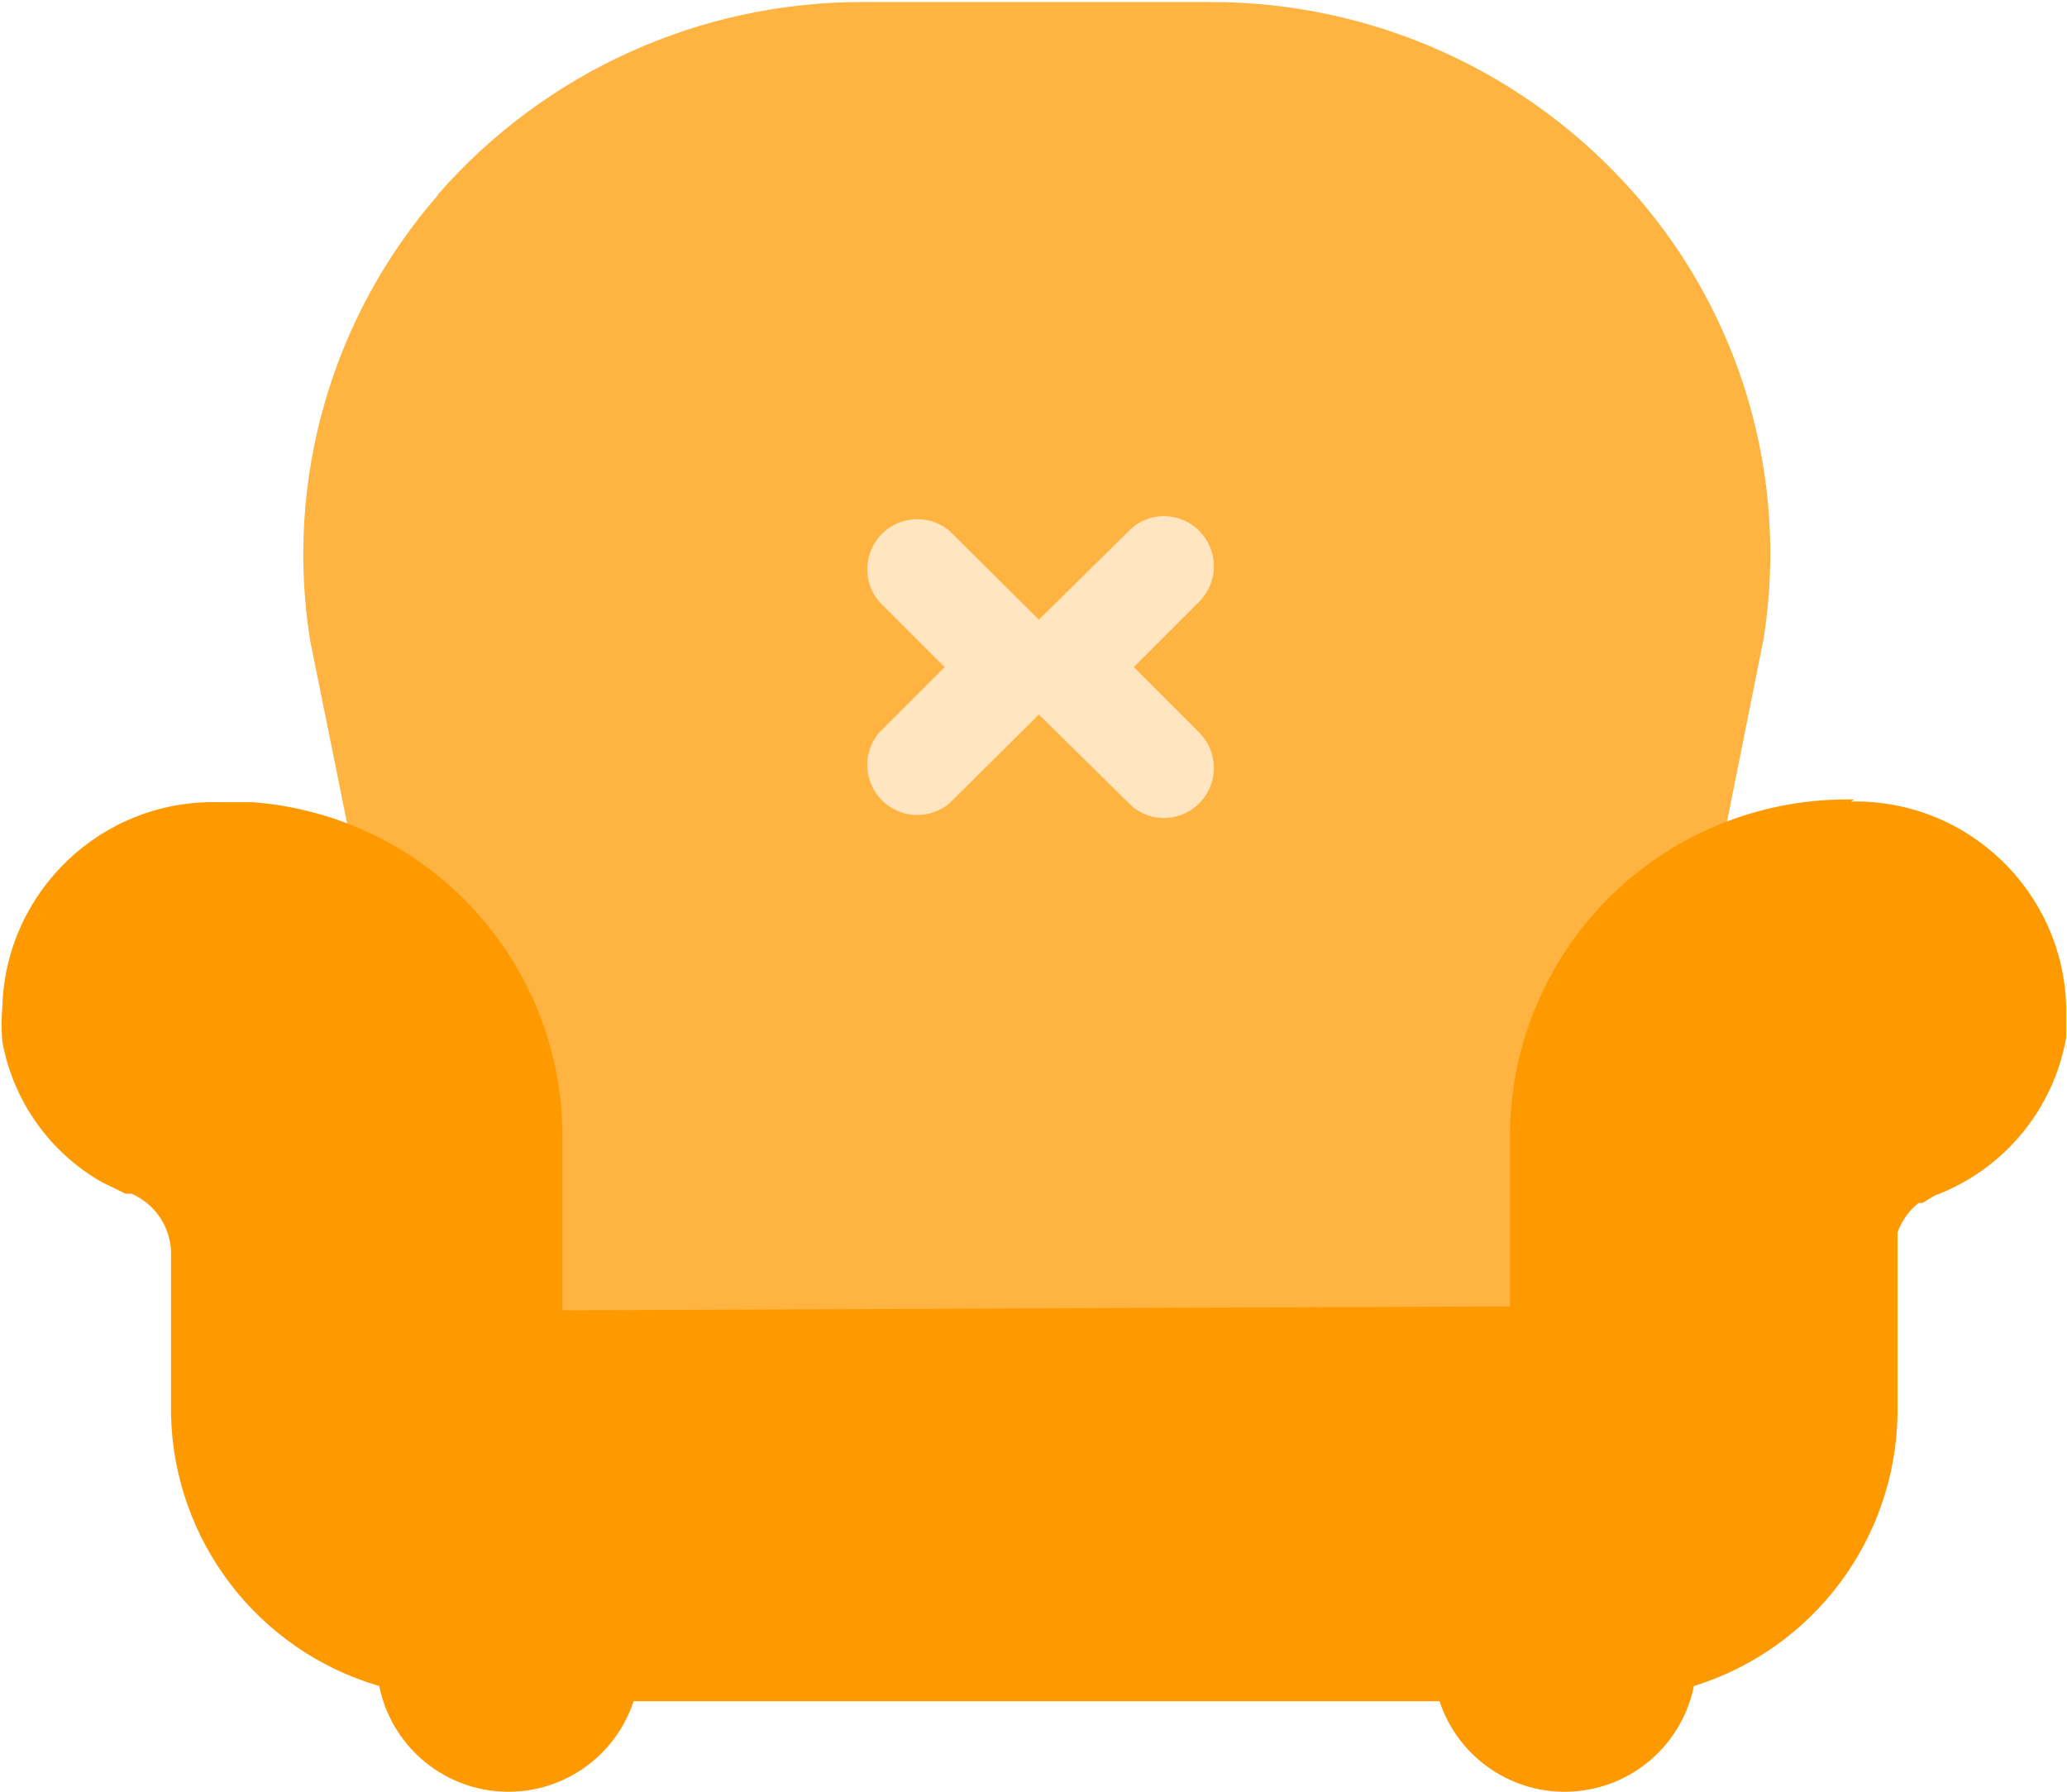 <?xml version="1.0" encoding="UTF-8"?>
<svg width="803px" height="696px" viewBox="0 0 803 696" version="1.1" xmlns="http://www.w3.org/2000/svg" xmlns:xlink="http://www.w3.org/1999/xlink">
    <!-- Generator: Sketch 61.2 (89653) - https://sketch.com -->
    <title>bili-teleplay</title>
    <desc>Created with Sketch.</desc>
    <g id="icons" stroke="none" stroke-width="1" fill="none" fill-rule="evenodd">
        <g id="Artboard" transform="translate(-4641, -4147)" fill-rule="nonzero">
            <g id="bili-teleplay" transform="translate(4641.5, 4147)">
                <path d="M169.616,75.808 C128.275,123.204 110.084,186.495 119.952,248.608 L145.552,375.328 C202.384,397.088 205.712,462.88 212.88,524.576 C275.793,514.705 339.407,509.996 403.088,510.496 C468.722,510.023 534.291,514.731 599.184,524.576 C606.864,462.88 603.536,397.856 659.088,375.84 L684.688,247.84 C694.401,185.851 676.117,122.746 634.768,75.552 C593.136,27.918 532.911,0.653 469.648,0.799 L334.736,0.799 C271.473,0.653 211.248,27.918 169.616,75.552" id="Path" fill="#FFB340"></path>
                <path d="M403.088,240.672 L368.272,206.112 C360.539,199.719 349.212,200.255 342.118,207.35 C335.023,214.444 334.487,225.771 340.88,233.504 L366.48,259.104 L340.88,284.704 C334.487,292.437 335.023,303.764 342.118,310.858 C349.212,317.953 360.539,318.489 368.272,312.096 L403.088,277.536 L438.16,312.096 C441.724,315.747 446.626,317.782 451.728,317.729 C459.527,317.68 466.543,312.979 469.555,305.785 C472.567,298.591 470.991,290.294 465.552,284.704 L439.952,259.104 L465.552,233.504 C470.991,227.914 472.567,219.617 469.555,212.423 C466.543,205.229 459.527,200.528 451.728,200.479 C446.626,200.426 441.724,202.461 438.16,206.112 L403.088,240.672 Z" id="Path" fill="#FFE6C0"></path>
                <path d="M720.016,310.56 C685.275,309.736 651.634,322.769 626.516,346.783 C601.398,370.796 586.866,403.817 586.128,438.56 L586.128,507.424 L218,508.96 L218,439.584 C217.006,372.232 164.842,316.738 97.68,311.584 L84.112,311.584 C39.06,310.581 1.656,346.154 0.4,391.2 C0.015,395.629 0.015,400.083 0.4,404.512 C4.584,427.649 18.844,447.725 39.312,459.296 L48.272,463.648 L50.576,463.648 C59.442,467.498 65.383,476.014 65.936,485.664 L65.936,549.408 C66.992,598.453 99.737,641.147 146.832,654.88 C151.43,677.652 170.783,694.474 193.974,695.856 C217.164,697.238 238.378,682.833 245.648,660.768 L558.736,660.768 C566.006,682.833 587.22,697.238 610.41,695.856 C633.601,694.474 652.954,677.652 657.552,654.88 C703.938,640.506 735.845,597.964 736.656,549.408 L736.656,478.752 C738.251,474.219 741.09,470.227 744.848,467.232 L746.384,467.232 L750.992,464.416 C777.759,454.482 797.247,431.095 802.192,402.976 L802.192,390.944 C800.936,345.898 763.532,310.325 718.48,311.328" id="Path" fill="#FF9900"></path>
            </g>
        </g>
    </g>
</svg>